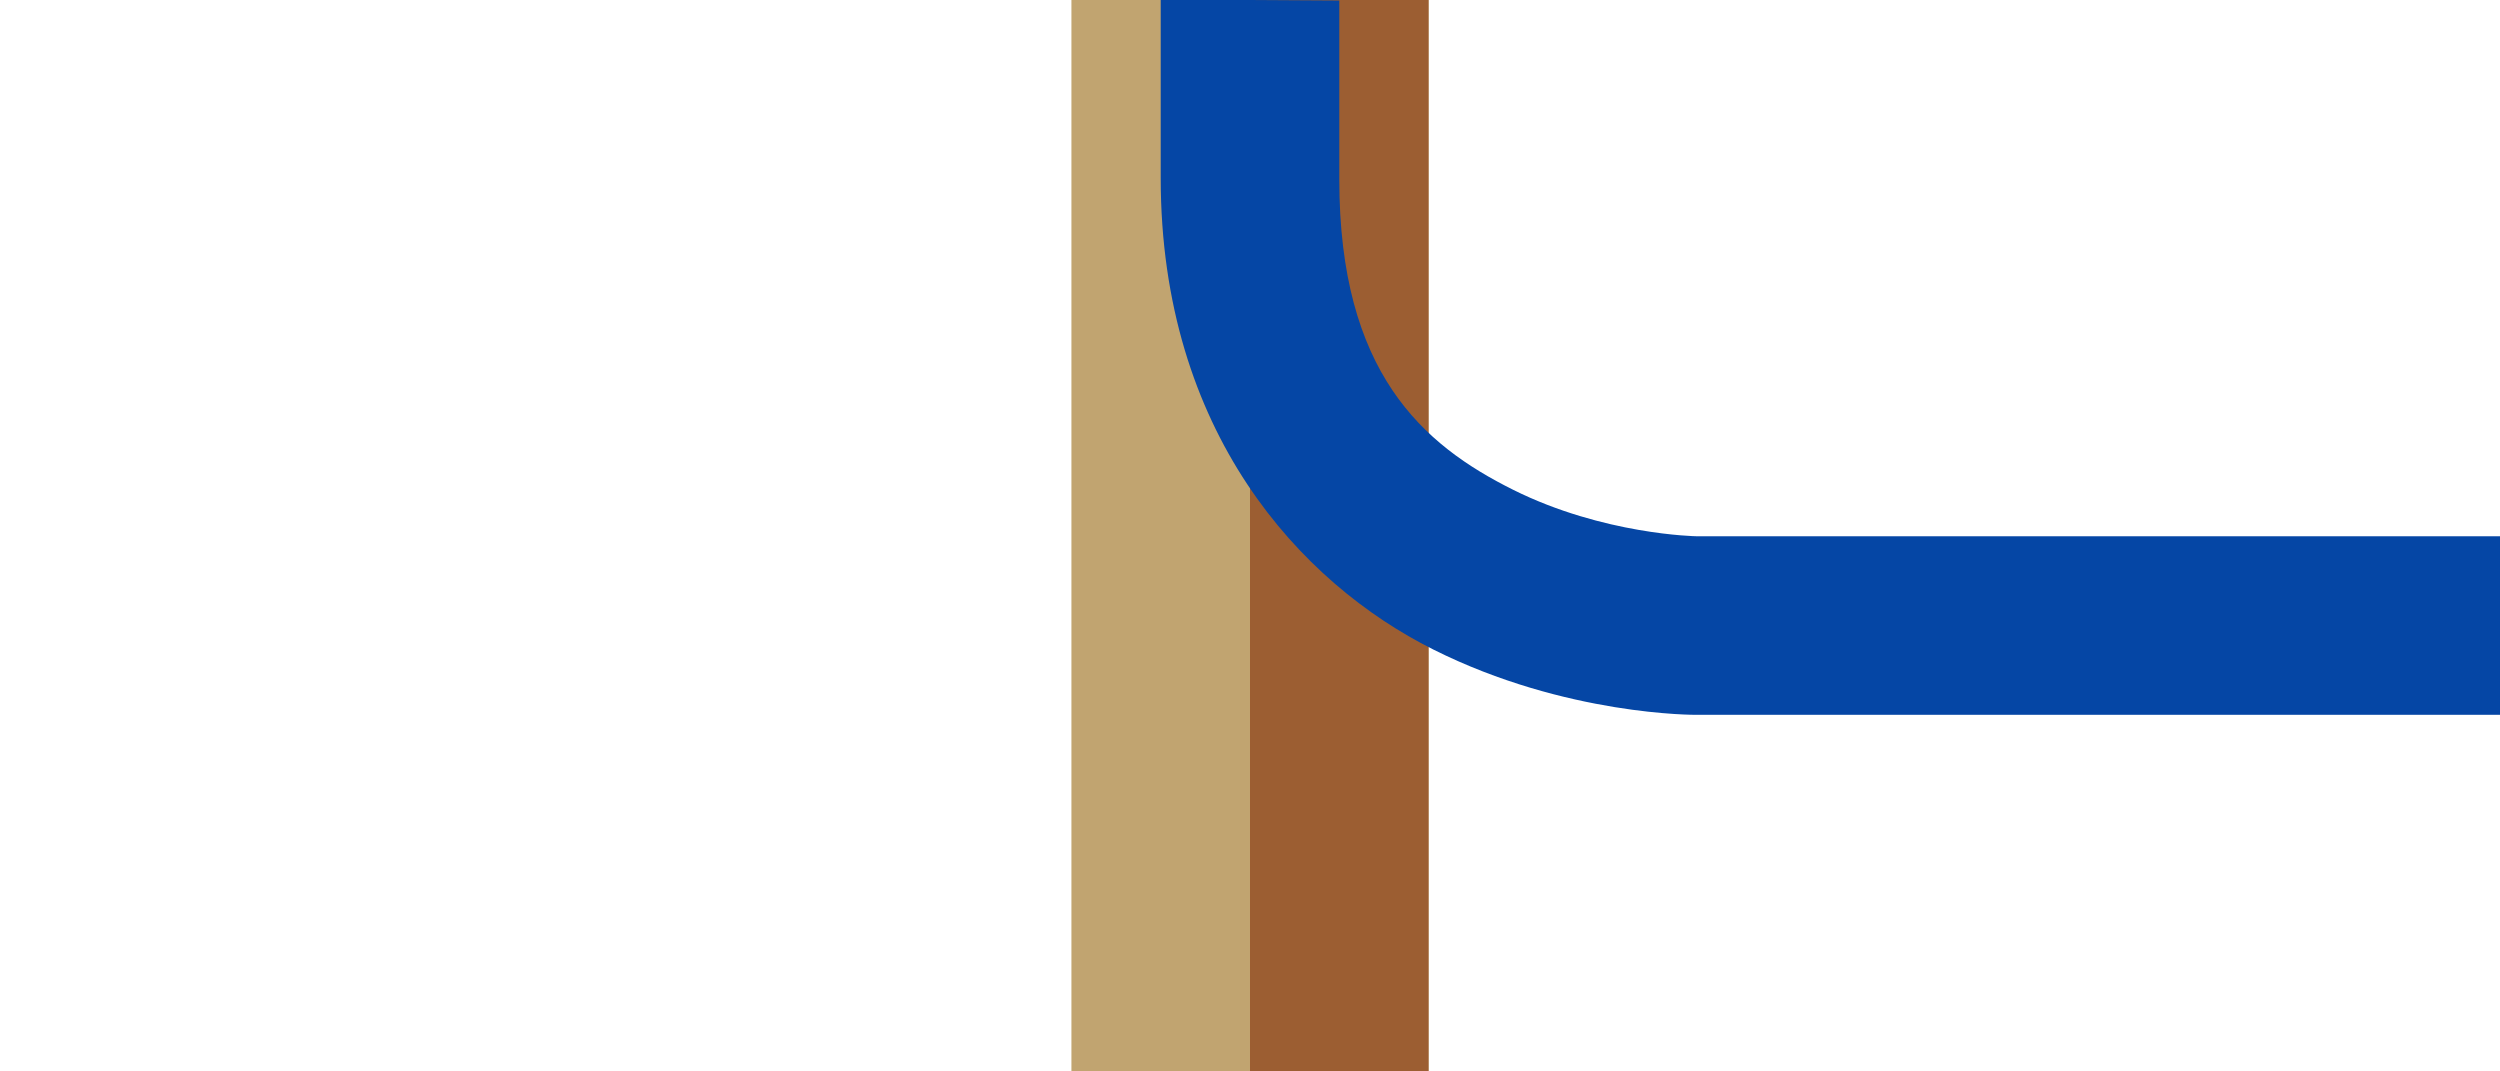 <?xml version="1.0" encoding="UTF-8"?>
<svg width="70" height="30" version="1.1" xml:space="preserve" xmlns="http://www.w3.org/2000/svg"><defs><clipPath><path d="M0 0h31v18H0z"/></clipPath><clipPath><path d="M0 0h41v26H0z"/></clipPath></defs><path d="m30 0h10v30h-10z" fill="#c1a470" stroke-width="0" style="paint-order:fill markers stroke"/><path d="m35 0h5v30h-5z" fill="#9c5e32" stroke-width="0" style="paint-order:fill markers stroke"/><path d="m37.5 0.015v5c0 5.42 2.34 7.44 4.87 8.7s5.13 1.3 5.13 1.3h22.5v5h-22.5s-3.65 0.035-7.37-1.83c-3.72-1.86-7.63-6.09-7.63-13.2v-5z" fill="#0546a5" style="paint-order:fill markers stroke"/></svg>
